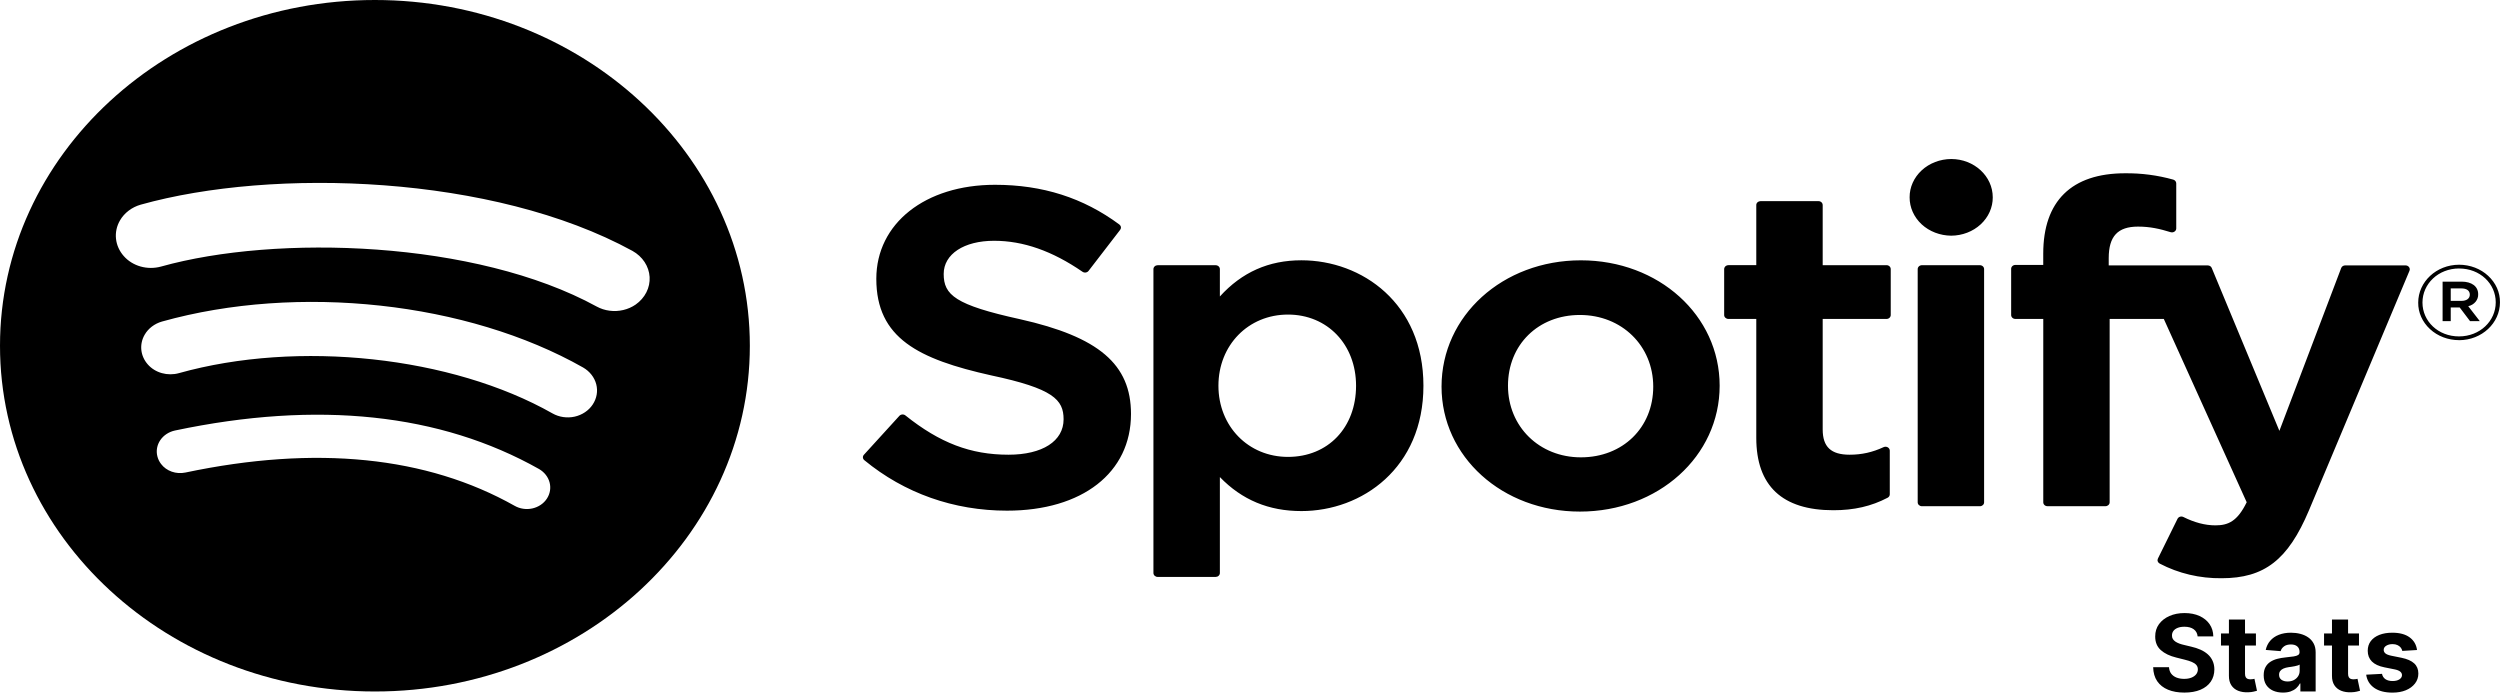 <svg width="470" height="131" viewBox="0 0 470 131" fill="none" xmlns="http://www.w3.org/2000/svg">
<path d="M112.173 57.628C89.457 45.186 51.977 44.038 30.285 50.11C29.032 50.457 27.691 50.456 26.439 50.105C25.186 49.754 24.082 49.07 23.271 48.143C22.443 47.209 21.935 46.078 21.808 44.889C21.68 43.699 21.94 42.502 22.554 41.443C23.373 40.024 24.784 38.951 26.459 38.475C51.356 31.503 92.741 32.852 118.904 47.168C119.841 47.693 120.623 48.412 121.184 49.266C121.745 50.12 122.069 51.084 122.128 52.074C122.186 53.065 121.978 54.053 121.52 54.956C121.063 55.859 120.37 56.649 119.501 57.26C118.811 57.736 118.022 58.084 117.181 58.282C116.34 58.48 115.463 58.525 114.602 58.413C113.746 58.305 112.914 58.034 112.173 57.628ZM111.426 76.055C111.055 76.617 110.565 77.107 109.982 77.497C109.4 77.888 108.738 78.171 108.034 78.33C107.331 78.486 106.601 78.512 105.886 78.407C105.172 78.303 104.488 78.071 103.876 77.724C84.931 66.983 56.05 63.873 33.635 70.151C32.59 70.442 31.471 70.44 30.426 70.147C29.382 69.854 28.46 69.283 27.784 68.51C27.098 67.73 26.677 66.789 26.572 65.799C26.468 64.809 26.683 63.813 27.194 62.931C27.872 61.75 29.041 60.858 30.448 60.45C56.044 53.284 87.872 56.756 109.624 69.09C110.872 69.813 111.758 70.944 112.095 72.244C112.432 73.544 112.188 74.91 111.426 76.055ZM102.809 93.752C102.515 94.203 102.123 94.597 101.658 94.911C101.192 95.226 100.662 95.454 100.098 95.582C99.535 95.709 98.95 95.731 98.377 95.648C97.804 95.566 97.256 95.379 96.766 95.1C80.207 85.773 59.383 83.666 34.846 88.839C33.993 89.017 33.099 88.958 32.283 88.67C31.468 88.382 30.769 87.878 30.279 87.225C29.946 86.791 29.71 86.304 29.586 85.789C29.321 84.746 29.52 83.652 30.14 82.74C30.445 82.291 30.845 81.9 31.317 81.591C31.79 81.281 32.325 81.059 32.894 80.936C59.738 75.275 82.768 77.713 101.351 88.183C102.346 88.763 103.053 89.667 103.324 90.705C103.595 91.743 103.414 92.835 102.809 93.752ZM70.476 0C31.556 0 0 29.104 0 65C0 100.902 31.55 130 70.482 130C109.408 130 140.97 100.902 140.97 65C140.97 29.104 109.408 0 70.476 0ZM191.748 60.006C179.582 57.33 177.413 55.456 177.413 51.502C177.413 47.775 181.227 45.267 186.885 45.267C192.369 45.267 197.816 47.174 203.516 51.095C203.601 51.153 203.698 51.195 203.802 51.218C203.905 51.242 204.013 51.246 204.118 51.231C204.223 51.215 204.324 51.181 204.414 51.13C204.505 51.079 204.582 51.012 204.643 50.933L210.59 43.209C210.708 43.055 210.758 42.867 210.73 42.682C210.702 42.496 210.598 42.327 210.439 42.207C203.649 37.18 196.002 34.742 187.06 34.742C173.924 34.742 164.747 42.012 164.747 52.417C164.747 63.575 172.671 67.519 186.349 70.574C197.991 73.049 199.955 75.124 199.955 78.829C199.955 82.929 195.984 85.486 189.591 85.486C182.481 85.486 176.69 83.276 170.212 78.097C170.133 78.034 170.04 77.986 169.939 77.955C169.838 77.925 169.731 77.914 169.625 77.922C169.519 77.93 169.416 77.957 169.322 78.003C169.228 78.048 169.146 78.109 169.079 78.184L162.415 85.497C162.281 85.643 162.214 85.83 162.229 86.02C162.243 86.209 162.338 86.386 162.493 86.515C170.038 92.728 179.305 96.005 189.314 96.005C203.474 96.005 212.627 88.871 212.627 77.827C212.627 68.494 206.583 63.332 191.748 60.006ZM254.939 72.518C254.939 80.394 249.672 85.897 242.134 85.897C234.693 85.897 229.065 80.15 229.065 72.518C229.065 64.881 234.687 59.139 242.14 59.139C249.552 59.139 254.939 64.762 254.939 72.518ZM244.659 48.934C238.525 48.934 233.488 51.166 229.336 55.737V50.592C229.337 50.4 229.255 50.215 229.107 50.077C229.034 50.01 228.947 49.956 228.851 49.919C228.755 49.881 228.651 49.862 228.547 49.86H217.64C217.535 49.861 217.432 49.881 217.336 49.918C217.24 49.955 217.152 50.009 217.08 50.077C216.928 50.216 216.844 50.403 216.845 50.597V107.721C216.845 108.133 217.206 108.463 217.646 108.463H228.547C228.652 108.461 228.755 108.441 228.851 108.403C228.948 108.365 229.034 108.31 229.107 108.241C229.256 108.102 229.339 107.915 229.336 107.721V89.689C233.494 93.99 238.525 96.081 244.659 96.081C256.066 96.081 267.605 87.988 267.605 72.518C267.605 57.038 256.066 48.934 244.659 48.934ZM297.203 85.979C289.387 85.979 283.5 80.194 283.5 72.513C283.5 64.81 289.183 59.215 297.022 59.215C304.885 59.215 310.809 65.005 310.809 72.686C310.809 80.389 305.09 85.979 297.203 85.979ZM297.203 48.94C282.512 48.94 271.009 59.372 271.009 72.681C271.009 85.854 282.434 96.178 297.022 96.178C311.755 96.178 323.294 85.778 323.294 72.513C323.294 59.296 311.839 48.94 297.203 48.94ZM354.657 49.86H342.666V38.55C342.669 38.407 342.624 38.266 342.539 38.144C342.453 38.023 342.33 37.927 342.184 37.868C342.085 37.831 341.978 37.812 341.871 37.814H330.97C330.759 37.817 330.558 37.895 330.41 38.03C330.262 38.169 330.18 38.353 330.181 38.545V49.85H324.939C324.779 49.85 324.623 49.895 324.491 49.977C324.36 50.059 324.26 50.175 324.204 50.31C324.164 50.4 324.143 50.495 324.143 50.592V59.231C324.143 59.632 324.505 59.962 324.939 59.962H330.181V82.312C330.181 91.341 335.056 95.924 344.667 95.924C348.571 95.924 351.813 95.176 354.874 93.573C354.997 93.508 355.099 93.416 355.17 93.305C355.241 93.193 355.278 93.067 355.278 92.939V84.717C355.277 84.593 355.243 84.471 355.176 84.362C355.11 84.253 355.014 84.161 354.898 84.094C354.783 84.028 354.651 83.99 354.514 83.985C354.378 83.979 354.242 84.005 354.121 84.061C352.018 85.036 349.993 85.486 347.728 85.486C344.233 85.486 342.666 84.018 342.666 80.741V59.962H354.657C354.763 59.963 354.868 59.944 354.965 59.906C355.062 59.869 355.15 59.815 355.224 59.746C355.375 59.607 355.46 59.42 355.459 59.226V50.586C355.459 50.392 355.375 50.205 355.224 50.066C355.15 49.998 355.062 49.944 354.965 49.907C354.867 49.87 354.763 49.85 354.657 49.85V49.86ZM396.439 49.898V48.517C396.439 44.428 398.132 42.602 401.946 42.602C404.212 42.602 406.044 43.019 408.087 43.653C408.206 43.687 408.333 43.696 408.457 43.677C408.58 43.658 408.697 43.612 408.798 43.545C408.902 43.477 408.988 43.387 409.046 43.283C409.105 43.18 409.136 43.065 409.135 42.949V34.477C409.136 34.32 409.081 34.166 408.978 34.038C408.878 33.91 408.734 33.815 408.569 33.767C405.64 32.946 402.586 32.544 399.518 32.576C389.455 32.576 384.129 37.803 384.129 47.678V49.806H378.886C378.782 49.807 378.678 49.827 378.582 49.864C378.486 49.901 378.399 49.955 378.326 50.023C378.176 50.163 378.094 50.349 378.097 50.543V59.226C378.097 59.632 378.452 59.962 378.892 59.962H384.135V94.434C384.135 94.84 384.484 95.165 384.924 95.165H395.824C396.258 95.165 396.614 94.84 396.614 94.434V59.962H406.797L422.379 94.423C420.608 98.047 418.866 98.767 416.492 98.767C414.57 98.767 412.552 98.237 410.479 97.197C410.383 97.149 410.277 97.12 410.169 97.111C410.06 97.102 409.95 97.112 409.846 97.142C409.742 97.176 409.647 97.227 409.567 97.294C409.486 97.361 409.421 97.442 409.376 97.532L405.688 105.007C405.604 105.175 405.592 105.365 405.654 105.54C405.716 105.715 405.849 105.863 406.026 105.955C409.556 107.806 413.581 108.758 417.667 108.707C425.706 108.707 430.158 105.251 434.081 95.951L452.984 50.9C453.03 50.789 453.047 50.669 453.032 50.55C453.018 50.431 452.972 50.318 452.899 50.218C452.829 50.12 452.733 50.039 452.619 49.982C452.506 49.925 452.378 49.895 452.248 49.893H440.902C440.733 49.893 440.568 49.941 440.432 50.031C440.295 50.12 440.194 50.246 440.143 50.391L428.525 81.001L415.805 50.375C415.75 50.236 415.649 50.116 415.515 50.031C415.381 49.946 415.222 49.9 415.058 49.898H396.439ZM372.216 49.855H361.316C361.21 49.857 361.107 49.877 361.011 49.916C360.914 49.954 360.828 50.009 360.755 50.077C360.606 50.217 360.523 50.403 360.526 50.597V94.44C360.526 94.846 360.888 95.171 361.322 95.171H372.222C372.656 95.171 373.011 94.846 373.011 94.44V50.592C373.014 50.398 372.932 50.211 372.782 50.072C372.708 50.004 372.62 49.95 372.523 49.913C372.426 49.875 372.322 49.856 372.216 49.855ZM366.817 29.895C365.783 29.902 364.761 30.094 363.81 30.459C362.86 30.825 361.999 31.356 361.279 32.023C359.815 33.377 358.996 35.197 359.008 37.099C358.999 38.994 359.814 40.817 361.279 42.18C362.002 42.845 362.864 43.376 363.815 43.741C364.766 44.106 365.789 44.299 366.823 44.308C368.908 44.297 370.902 43.534 372.367 42.18C373.831 40.825 374.65 39 374.638 37.099C374.638 33.117 371.137 29.895 366.829 29.895H366.817ZM462.733 54.215H460.739V56.566H462.733C463.727 56.566 464.324 56.117 464.324 55.396C464.324 54.627 463.727 54.221 462.733 54.221V54.215ZM464.029 57.568L466.198 60.369H464.366L462.42 57.801H460.739V60.369H459.208V52.948H462.793C464.661 52.948 465.897 53.831 465.897 55.31C465.921 55.822 465.749 56.326 465.409 56.737C465.068 57.148 464.581 57.442 464.029 57.568ZM462.329 50.472C458.401 50.472 455.424 53.354 455.424 56.88C455.424 60.401 458.377 63.245 462.287 63.245C466.216 63.245 469.199 60.363 469.199 56.837C469.199 53.316 466.234 50.478 462.329 50.478V50.472ZM462.287 63.949C461.271 63.948 460.264 63.764 459.329 63.406C458.393 63.049 457.547 62.526 456.84 61.869C455.396 60.538 454.598 58.745 454.623 56.886C454.623 53.002 458.015 49.768 462.329 49.768C463.345 49.77 464.35 49.955 465.285 50.312C466.219 50.669 467.065 51.192 467.77 51.848C468.488 52.508 469.053 53.288 469.435 54.144C469.816 55 470.006 55.915 469.994 56.837C469.994 60.721 466.602 63.955 462.287 63.955V63.949Z" fill="black"/>
<path d="M413.155 119.638C413.098 119.065 412.854 118.62 412.423 118.303C411.992 117.985 411.408 117.827 410.669 117.827C410.167 117.827 409.743 117.898 409.398 118.04C409.052 118.177 408.787 118.369 408.602 118.615C408.422 118.861 408.332 119.141 408.332 119.453C408.323 119.714 408.377 119.941 408.496 120.135C408.619 120.329 408.787 120.497 409 120.639C409.213 120.777 409.459 120.897 409.739 121.001C410.018 121.101 410.316 121.186 410.634 121.257L411.94 121.57C412.575 121.712 413.157 121.901 413.688 122.138C414.218 122.375 414.677 122.666 415.065 123.011C415.454 123.357 415.754 123.764 415.967 124.233C416.185 124.702 416.296 125.239 416.301 125.845C416.296 126.735 416.069 127.507 415.619 128.161C415.174 128.809 414.53 129.313 413.688 129.673C412.849 130.028 411.839 130.206 410.655 130.206C409.481 130.206 408.458 130.026 407.587 129.666C406.72 129.306 406.043 128.774 405.555 128.068C405.072 127.358 404.819 126.48 404.795 125.433H407.771C407.804 125.921 407.944 126.328 408.19 126.655C408.441 126.977 408.775 127.221 409.192 127.386C409.613 127.547 410.089 127.628 410.619 127.628C411.14 127.628 411.592 127.552 411.976 127.401C412.364 127.249 412.665 127.038 412.878 126.768C413.091 126.499 413.197 126.188 413.197 125.838C413.197 125.511 413.1 125.237 412.906 125.014C412.717 124.792 412.438 124.602 412.068 124.446C411.704 124.29 411.256 124.148 410.726 124.02L409.142 123.622C407.916 123.324 406.947 122.857 406.237 122.223C405.527 121.589 405.174 120.734 405.179 119.659C405.174 118.778 405.409 118.009 405.882 117.351C406.36 116.693 407.016 116.179 407.849 115.81C408.683 115.44 409.63 115.256 410.69 115.256C411.77 115.256 412.712 115.44 413.517 115.81C414.327 116.179 414.956 116.693 415.406 117.351C415.856 118.009 416.088 118.771 416.102 119.638H413.155ZM424.115 119.091V121.364H417.546V119.091H424.115ZM419.037 116.477H422.063V126.648C422.063 126.927 422.105 127.145 422.191 127.301C422.276 127.453 422.394 127.559 422.546 127.621C422.702 127.682 422.882 127.713 423.086 127.713C423.228 127.713 423.37 127.701 423.512 127.678C423.654 127.649 423.763 127.628 423.838 127.614L424.314 129.865C424.163 129.912 423.95 129.967 423.675 130.028C423.4 130.095 423.067 130.135 422.674 130.149C421.944 130.178 421.305 130.08 420.756 129.858C420.212 129.635 419.788 129.29 419.485 128.821C419.182 128.352 419.033 127.76 419.037 127.045V116.477ZM429.197 130.206C428.501 130.206 427.881 130.085 427.336 129.844C426.792 129.598 426.361 129.235 426.044 128.757C425.731 128.274 425.575 127.673 425.575 126.953C425.575 126.347 425.686 125.838 425.909 125.426C426.131 125.014 426.434 124.683 426.818 124.432C427.201 124.181 427.637 123.991 428.125 123.864C428.617 123.736 429.133 123.646 429.673 123.594C430.307 123.527 430.819 123.466 431.207 123.409C431.595 123.348 431.877 123.258 432.052 123.139C432.227 123.021 432.315 122.846 432.315 122.614V122.571C432.315 122.121 432.173 121.773 431.889 121.527C431.609 121.281 431.212 121.158 430.696 121.158C430.151 121.158 429.718 121.278 429.396 121.52C429.074 121.757 428.861 122.055 428.757 122.415L425.958 122.188C426.1 121.525 426.38 120.952 426.797 120.469C427.213 119.981 427.751 119.607 428.409 119.347C429.072 119.081 429.839 118.949 430.71 118.949C431.316 118.949 431.896 119.02 432.45 119.162C433.009 119.304 433.503 119.524 433.934 119.822C434.37 120.121 434.713 120.504 434.964 120.973C435.215 121.437 435.341 121.993 435.341 122.642V130H432.471V128.487H432.386C432.211 128.828 431.976 129.129 431.683 129.389C431.389 129.645 431.037 129.846 430.625 129.993C430.213 130.135 429.737 130.206 429.197 130.206ZM430.064 128.118C430.509 128.118 430.902 128.03 431.243 127.855C431.583 127.675 431.851 127.434 432.045 127.131C432.239 126.828 432.336 126.484 432.336 126.101V124.943C432.242 125.005 432.111 125.062 431.946 125.114C431.785 125.161 431.602 125.206 431.399 125.249C431.195 125.286 430.992 125.322 430.788 125.355C430.584 125.384 430.4 125.41 430.234 125.433C429.879 125.485 429.569 125.568 429.304 125.682C429.038 125.795 428.833 125.949 428.686 126.143C428.539 126.333 428.466 126.57 428.466 126.854C428.466 127.266 428.615 127.58 428.913 127.798C429.216 128.011 429.6 128.118 430.064 128.118ZM443.49 119.091V121.364H436.921V119.091H443.49ZM438.412 116.477H441.438V126.648C441.438 126.927 441.48 127.145 441.566 127.301C441.651 127.453 441.769 127.559 441.921 127.621C442.077 127.682 442.257 127.713 442.461 127.713C442.603 127.713 442.745 127.701 442.887 127.678C443.029 127.649 443.138 127.628 443.213 127.614L443.689 129.865C443.538 129.912 443.325 129.967 443.05 130.028C442.775 130.095 442.442 130.135 442.049 130.149C441.319 130.178 440.68 130.08 440.131 129.858C439.587 129.635 439.163 129.29 438.86 128.821C438.557 128.352 438.408 127.76 438.412 127.045V116.477ZM454.401 122.202L451.631 122.372C451.584 122.135 451.482 121.922 451.326 121.733C451.17 121.539 450.964 121.385 450.708 121.271C450.457 121.153 450.156 121.094 449.806 121.094C449.337 121.094 448.942 121.193 448.62 121.392C448.298 121.586 448.137 121.847 448.137 122.173C448.137 122.434 448.241 122.654 448.45 122.834C448.658 123.014 449.015 123.158 449.522 123.267L451.496 123.665C452.557 123.883 453.348 124.233 453.869 124.716C454.389 125.199 454.65 125.833 454.65 126.619C454.65 127.334 454.439 127.962 454.018 128.501C453.601 129.041 453.028 129.463 452.299 129.766C451.575 130.064 450.739 130.213 449.792 130.213C448.348 130.213 447.197 129.912 446.34 129.311C445.488 128.705 444.988 127.881 444.842 126.839L447.817 126.683C447.907 127.124 448.125 127.46 448.471 127.692C448.817 127.919 449.259 128.033 449.799 128.033C450.329 128.033 450.755 127.931 451.077 127.727C451.404 127.519 451.57 127.251 451.575 126.925C451.57 126.65 451.454 126.425 451.227 126.25C450.999 126.07 450.649 125.933 450.175 125.838L448.286 125.462C447.221 125.249 446.428 124.879 445.907 124.354C445.391 123.828 445.133 123.158 445.133 122.344C445.133 121.643 445.322 121.039 445.701 120.533C446.085 120.026 446.622 119.635 447.313 119.361C448.009 119.086 448.824 118.949 449.756 118.949C451.134 118.949 452.219 119.24 453.009 119.822C453.805 120.405 454.269 121.198 454.401 122.202Z" fill="black"/>
</svg>

